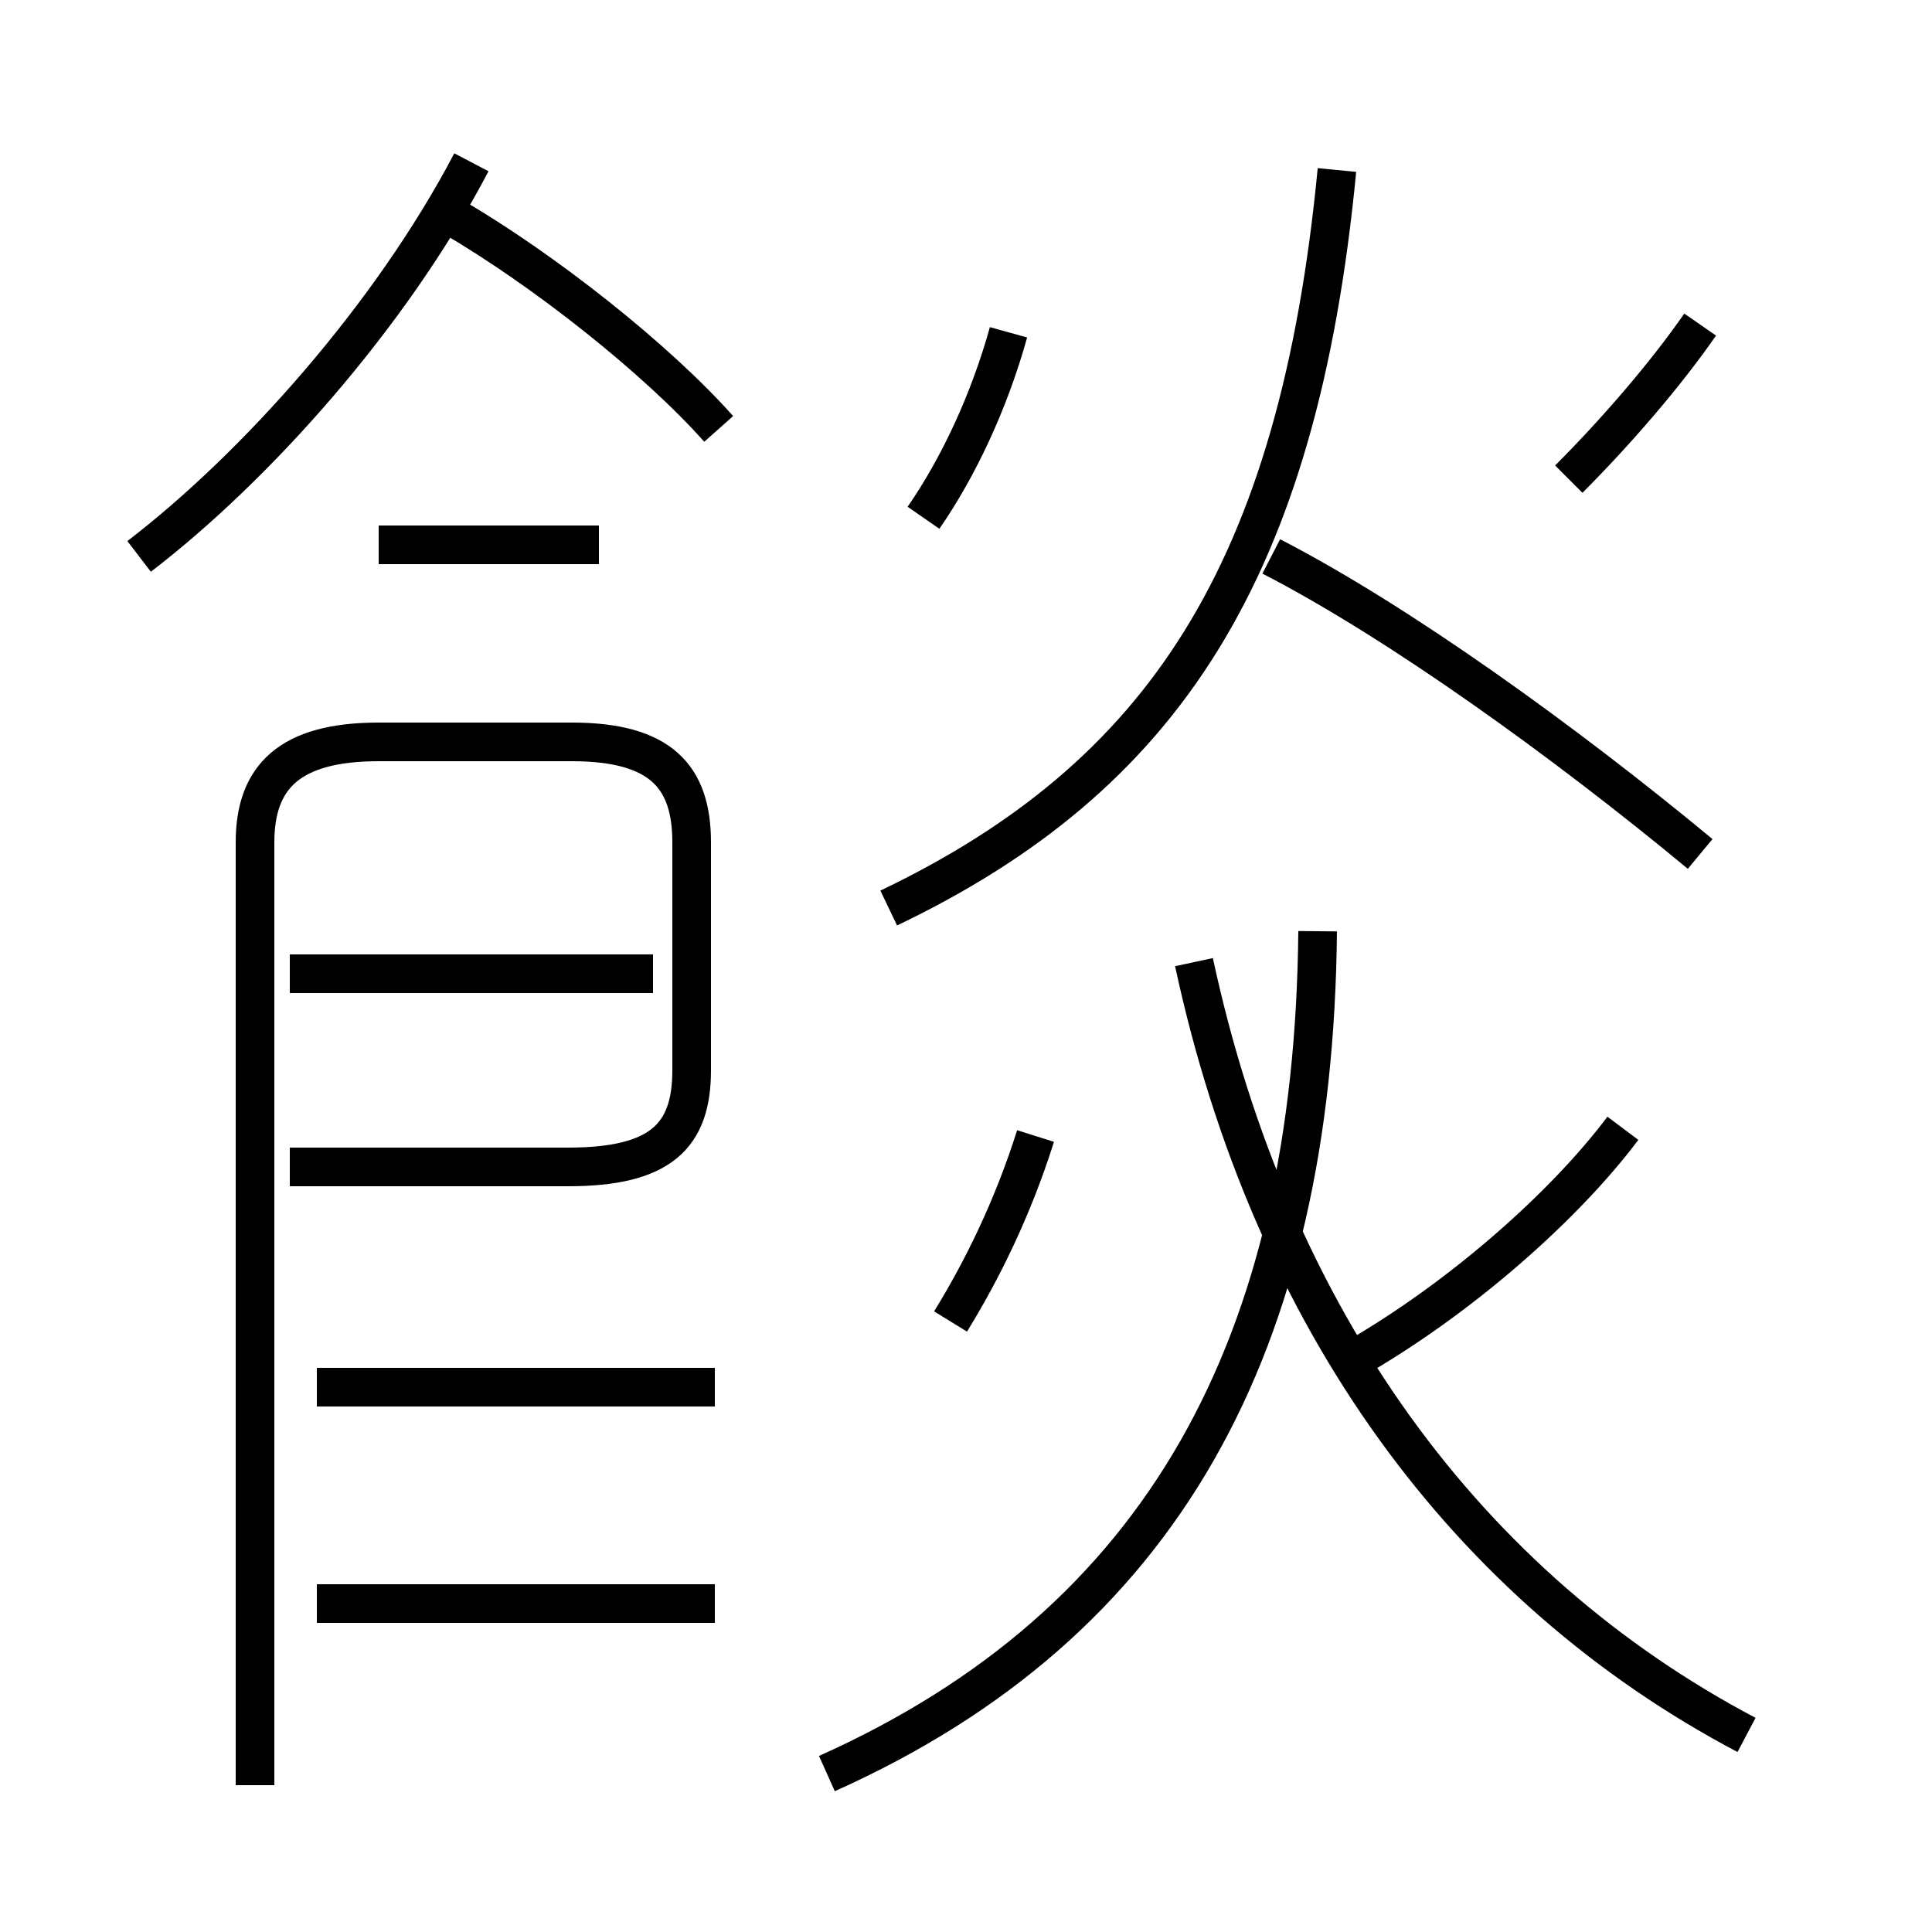 <?xml version='1.0' encoding='utf8'?>
<svg viewBox="0.0 -6.0 50.0 50.0" version="1.1" xmlns="http://www.w3.org/2000/svg">
<rect x="0.0" y="-6.0" width="50.0" height="50.0" fill="#808080" stroke="none"/>
<rect x="-1000" y="-1000" width="2000" height="2000" stroke="white" fill="white"/>
<g style="fill:white;stroke:#000000;  stroke-width:1">
<path d="M 21.4 1.9 C 30.1 -2.0 34.0 -9.2 34.1 -19.9 M 18.5 -2.5 L 8.2 -2.5 M 6.6 2.2 L 6.6 -22.2 C 6.6 -23.9 7.5 -24.8 9.8 -24.8 L 14.8 -24.8 C 17.1 -24.8 17.9 -23.9 17.9 -22.2 L 17.9 -16.3 C 17.9 -14.6 17.1 -13.8 14.7 -13.8 L 7.5 -13.8 M 18.5 -8.1 L 8.2 -8.1 M 24.6 -9.8 C 25.4 -11.1 26.2 -12.7 26.8 -14.6 M 16.9 -18.8 L 7.5 -18.8 M 45.2 0.9 C 38.0 -2.9 32.9 -9.8 30.9 -19.1 M 15.5 -29.9 L 9.8 -29.9 M 3.6 -29.6 C 6.6 -31.9 10.1 -35.8 12.2 -39.8 M 35.0 -8.8 C 37.8 -10.4 40.5 -12.8 42.0 -14.8 M 18.6 -32.9 C 17.0 -34.7 14.1 -37.0 11.7 -38.4 M 23.9 -30.6 C 24.8 -31.9 25.6 -33.6 26.1 -35.4 M 44.0 -21.9 C 40.5 -24.8 36.2 -27.9 32.9 -29.6 M 23.0 -20.5 C 30.1 -23.9 33.6 -29.2 34.6 -39.6 M 40.6 -31.6 C 41.8 -32.8 43.1 -34.3 44.0 -35.6" transform="translate(0.0, 38.0)" />
</g>
</svg>